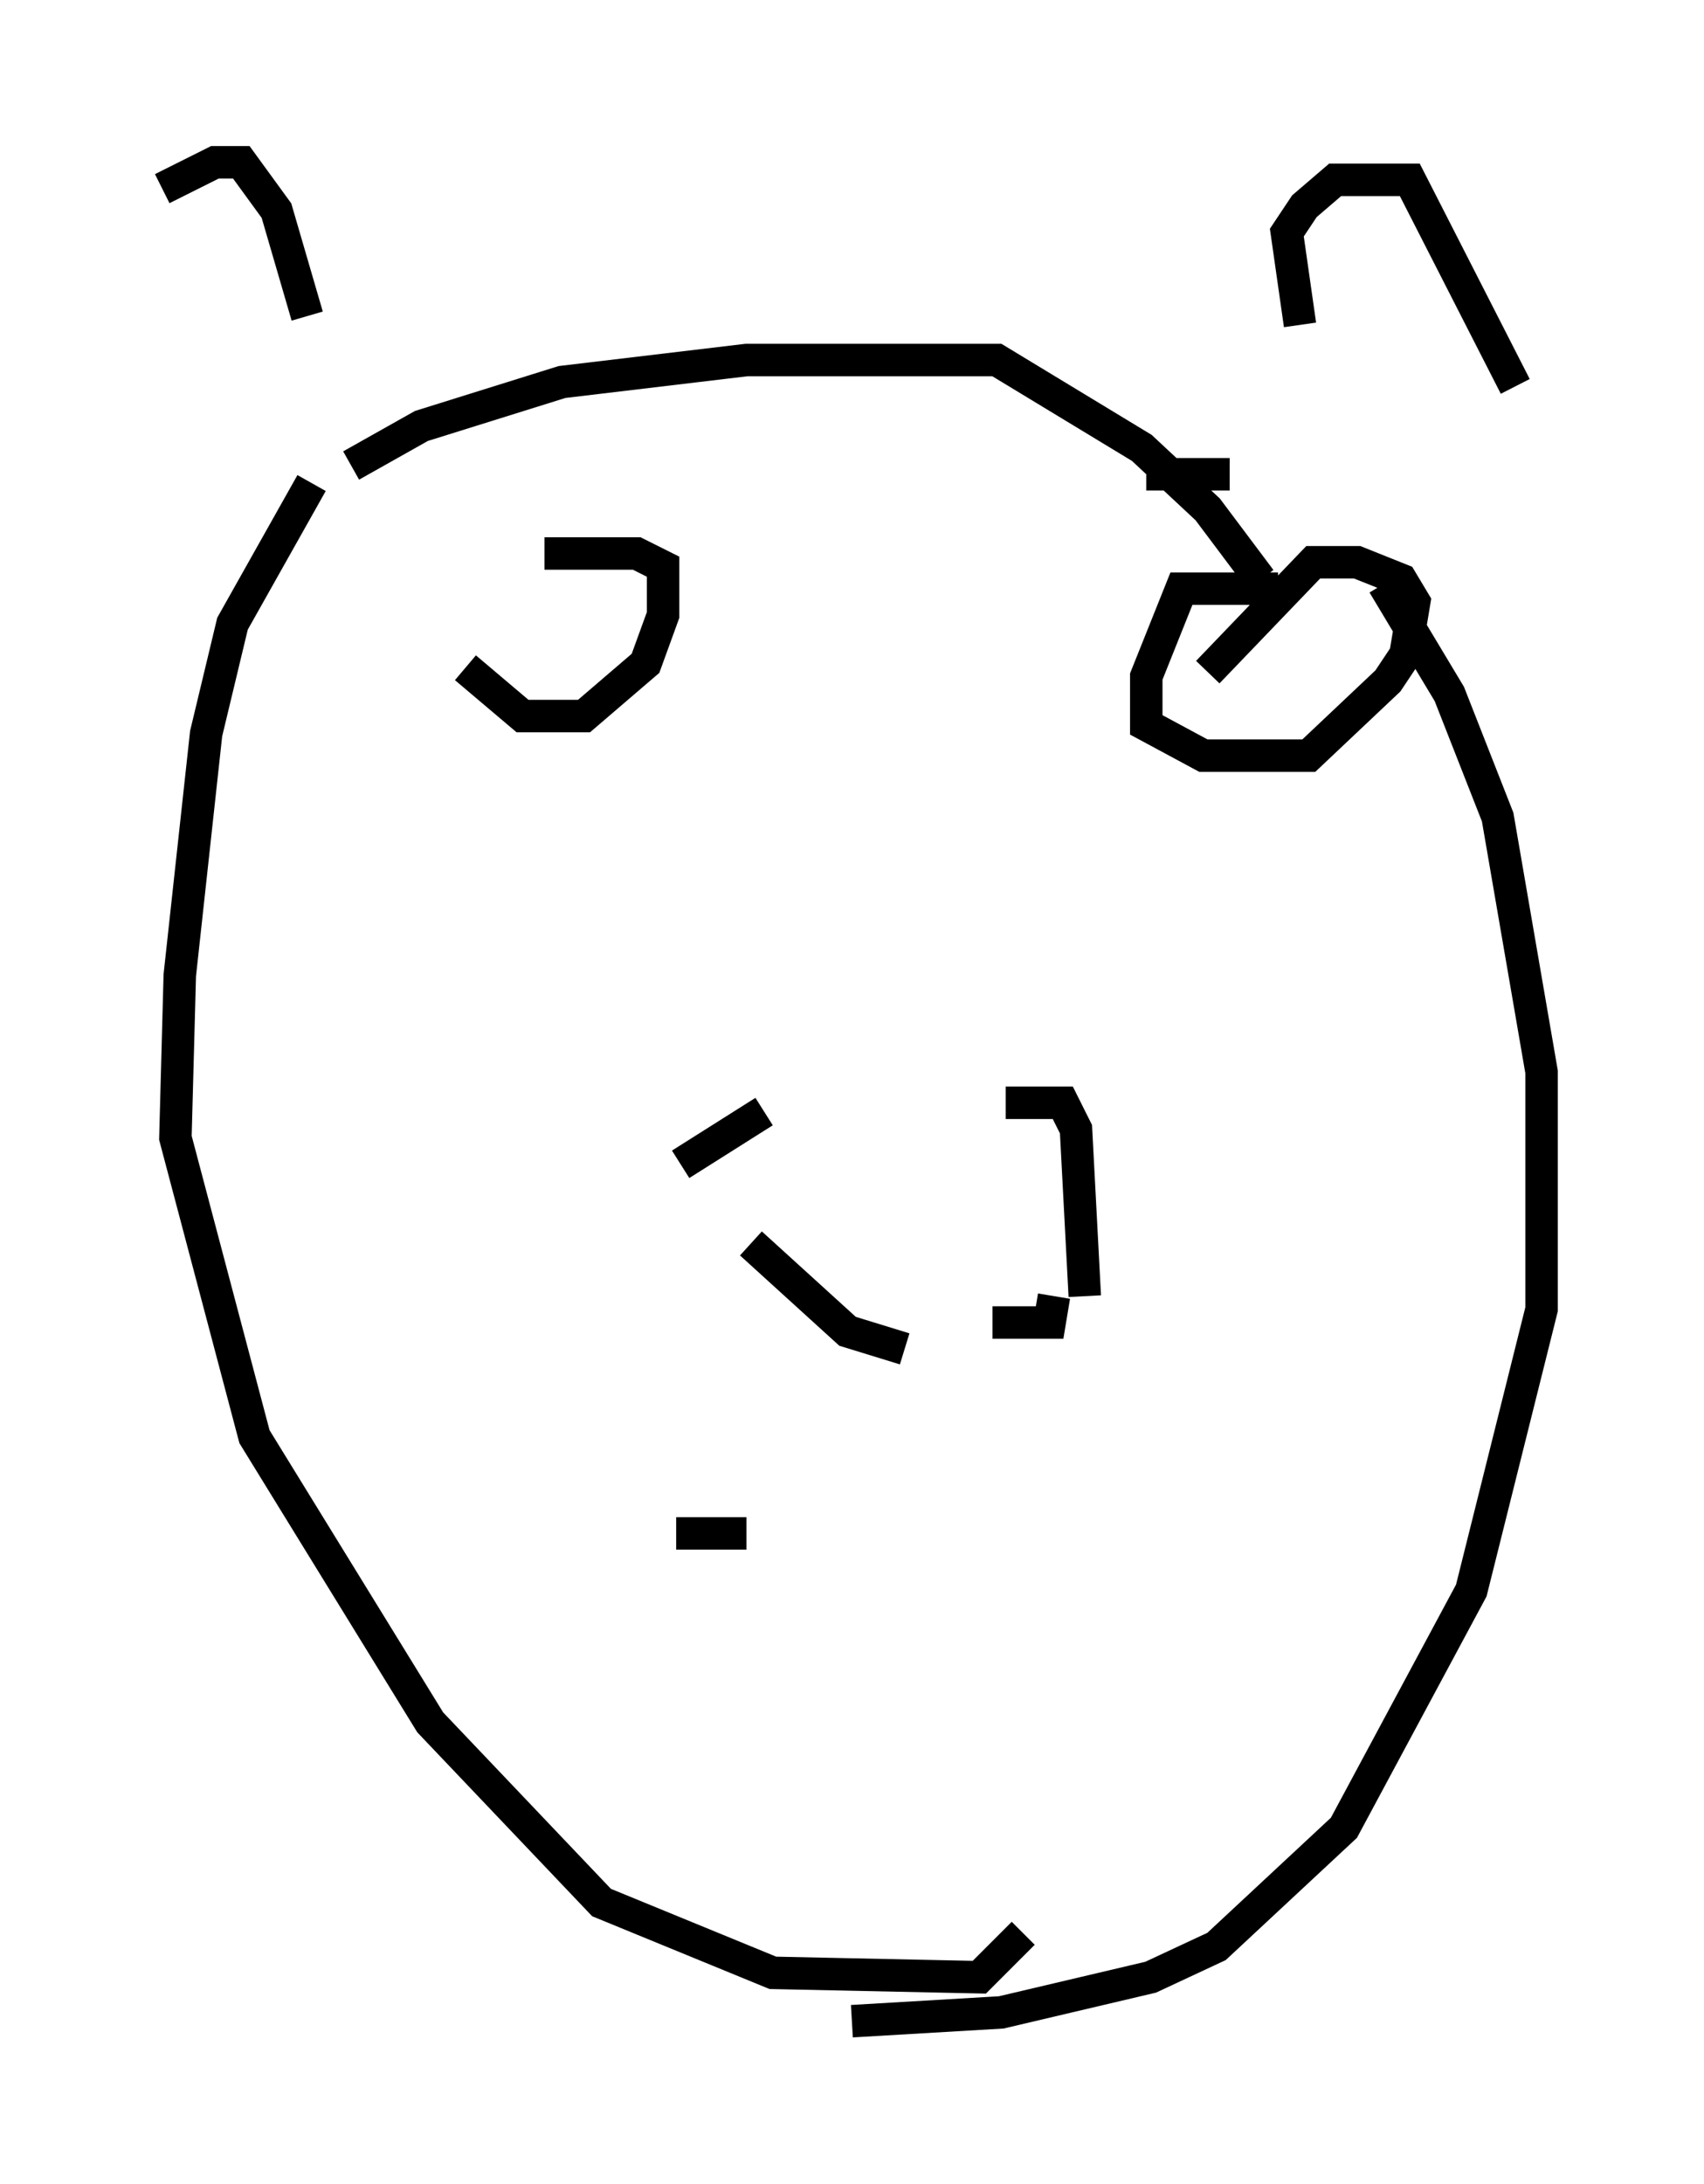 <?xml version="1.0" encoding="utf-8" ?>
<svg baseProfile="full" height="67.239" version="1.1" width="52.489" xmlns="http://www.w3.org/2000/svg" xmlns:ev="http://www.w3.org/2001/xml-events" xmlns:xlink="http://www.w3.org/1999/xlink"><defs /><rect fill="white" height="67.239" width="52.489" x="0" y="0" /><path d="M15.149, 17.043 m-0.812, 3.518 l1.759, 1.488 1.894, 0.0 l1.894, -1.624 0.541, -1.488 l0.0, -1.488 -0.812, -0.406 l-2.842, 0.0 m22.598, 1.083 l-2.977, 0.0 -1.083, 2.706 l0.0, 1.488 1.759, 0.947 l3.248, 0.0 2.436, -2.3 l0.541, -0.812 0.271, -1.624 l-0.406, -0.677 -1.353, -0.541 l-1.353, 0.0 -3.248, 3.383 m-16.238, 15.155 l2.571, -1.624 m3.924, -0.541 l0.0, 0.0 m3.518, 0.271 l1.759, 0.0 0.406, 0.812 l0.271, 5.142 m-10.284, -1.624 l2.977, 2.706 1.759, 0.541 m2.706, -0.812 l1.759, 0.0 0.135, -0.812 m-5.007, -6.631 l0.0, 0.0 m-3.789, 0.541 l0.0, 0.0 m-0.677, 13.396 l-2.165, 0.0 m-15.426, -36.4 l0.0, 0.0 m-0.406, -5.007 l1.624, -0.812 0.812, 0.0 l1.083, 1.488 0.947, 3.248 m30.582, 0.271 l-0.406, -2.842 0.541, -0.812 l0.947, -0.812 2.3, 0.0 l3.248, 6.36 m-35.859, 2.436 l2.165, -1.218 4.33, -1.353 l5.683, -0.677 7.713, 0.0 l4.465, 2.706 2.03, 1.894 l1.624, 2.165 m-29.228, -2.977 l-2.436, 4.33 -0.812, 3.383 l-0.812, 7.442 -0.135, 5.007 l2.436, 9.202 5.413, 8.796 l5.277, 5.548 5.277, 2.165 l6.36, 0.135 1.353, -1.353 m3.789, -44.925 l2.571, 0.0 m4.736, 3.383 l2.03, 3.383 1.488, 3.789 l1.353, 7.848 0.0, 7.307 l-2.165, 8.66 -3.924, 7.307 l-3.924, 3.654 -2.03, 0.947 l-4.601, 1.083 -4.601, 0.271 " fill="none" stroke="black" stroke-width="1" /></svg>